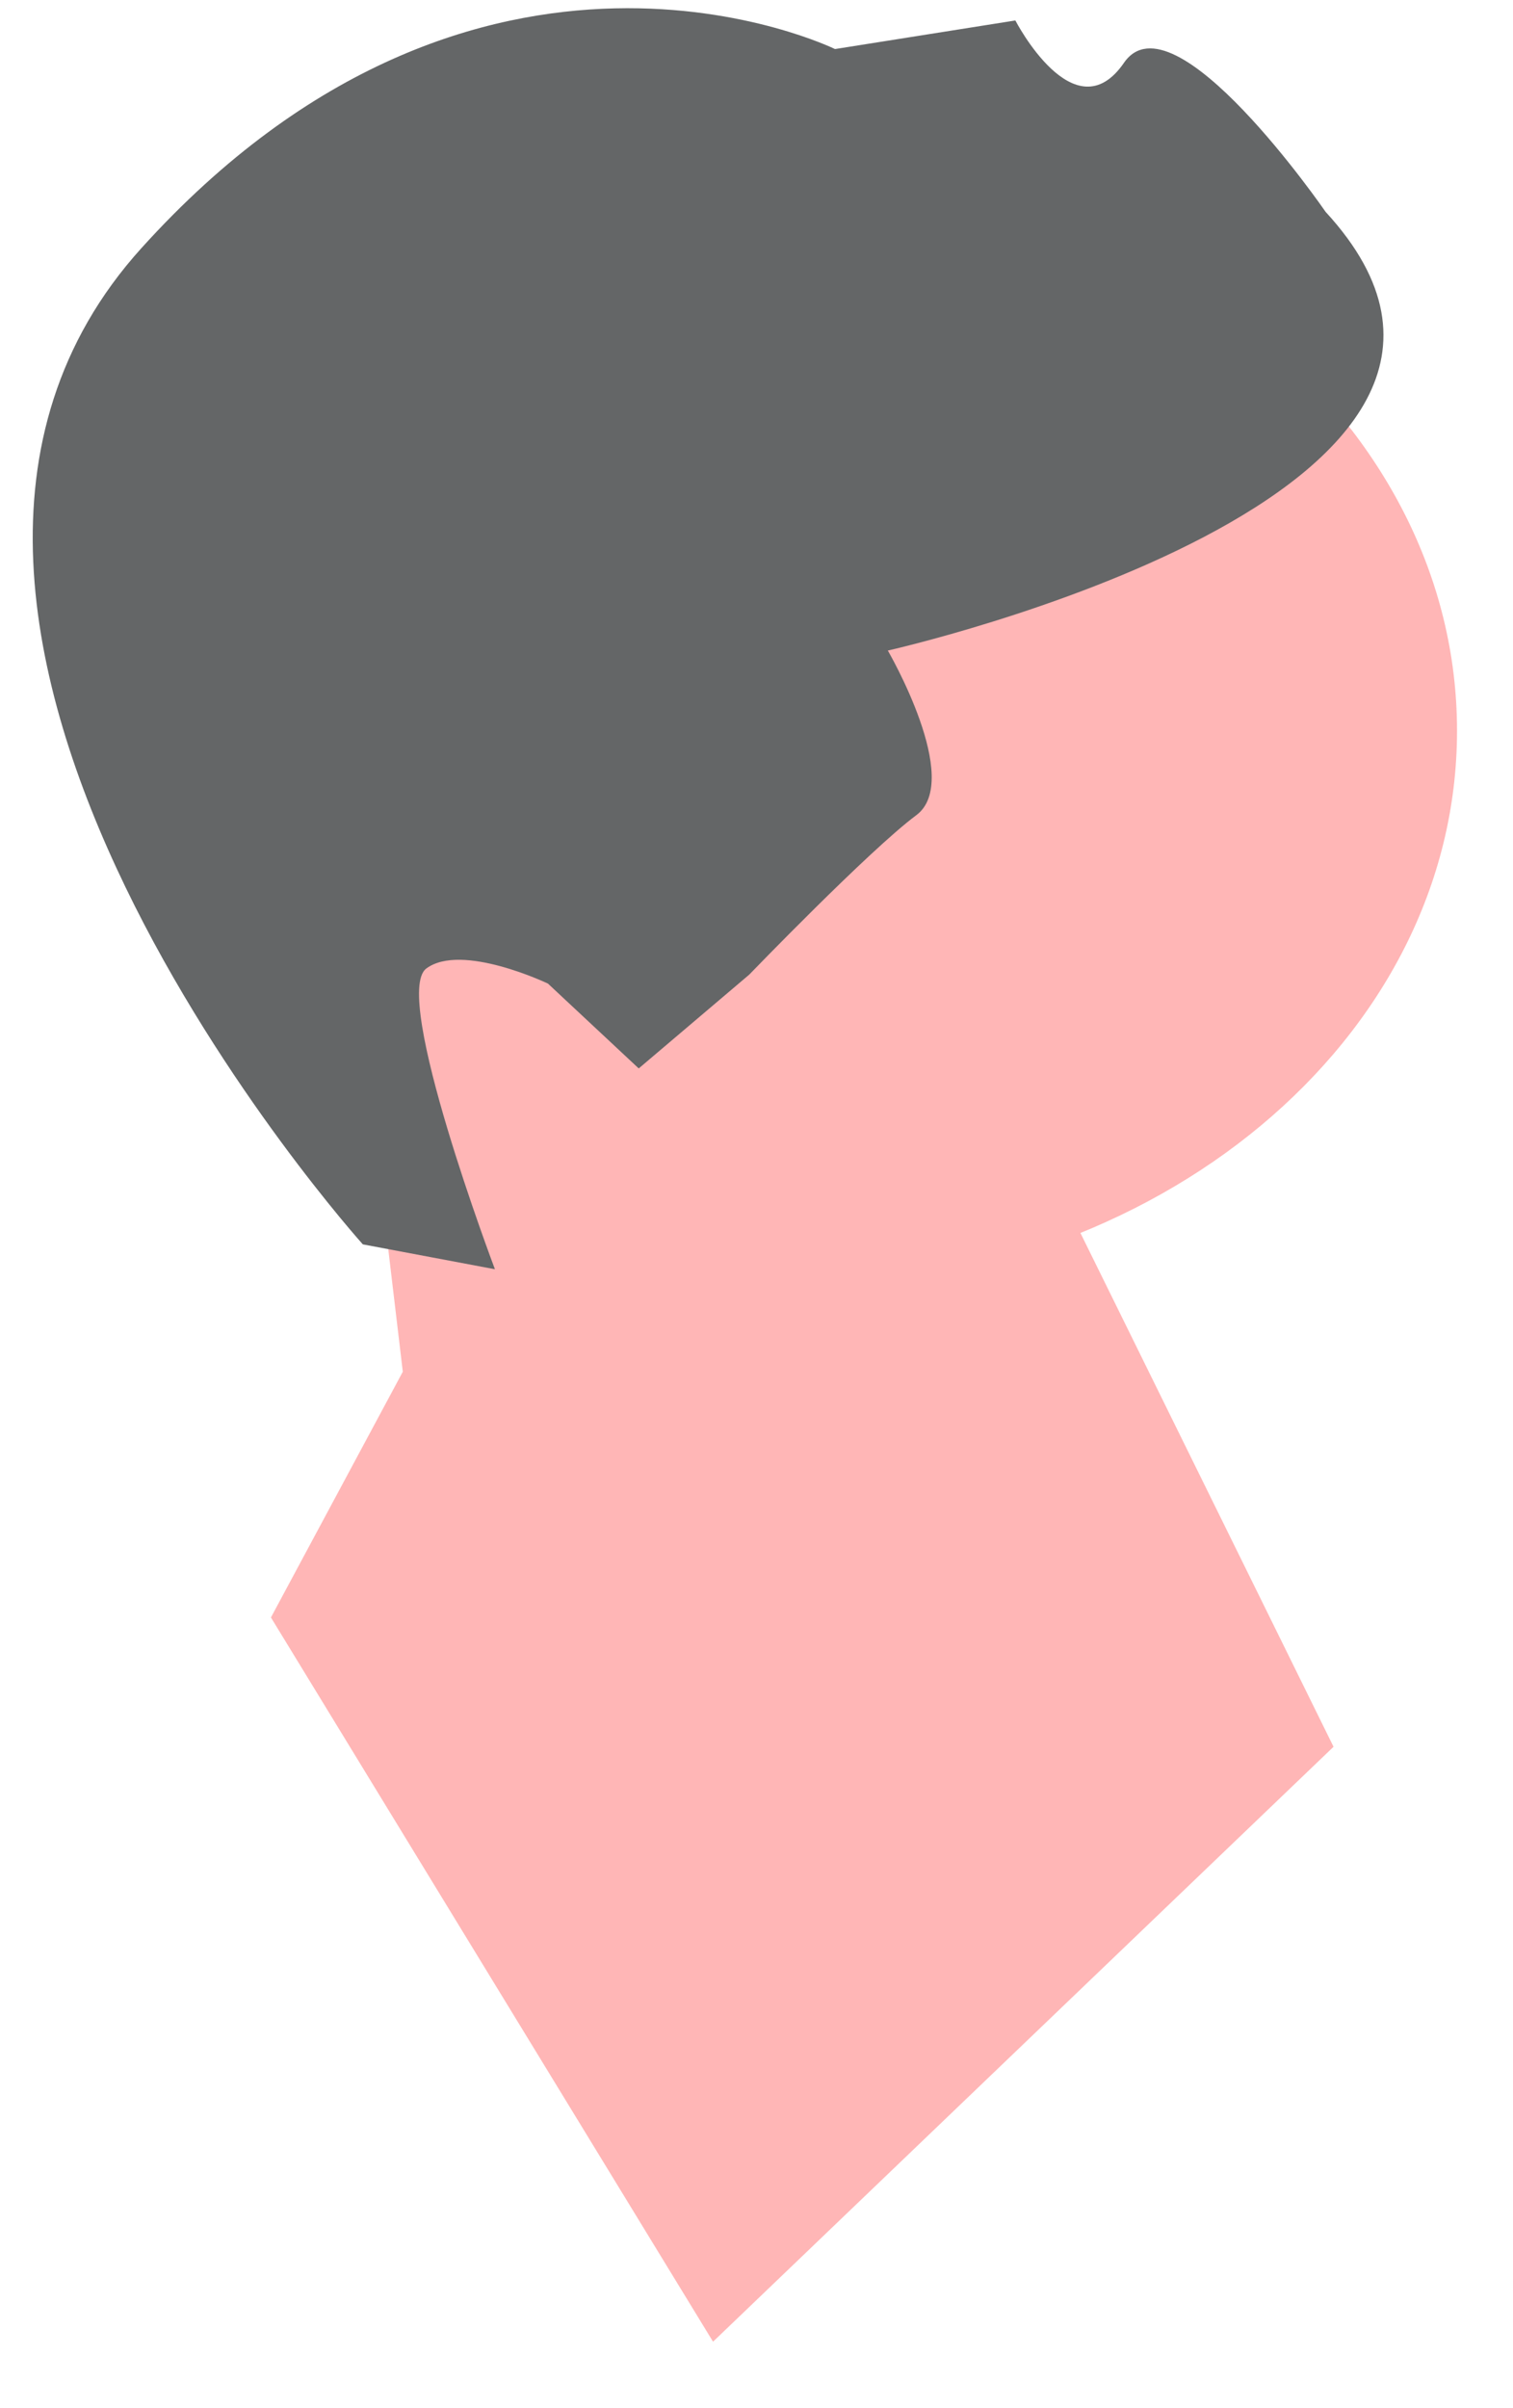 <svg width="44" height="70" viewBox="0 0 44 70" fill="none" xmlns="http://www.w3.org/2000/svg" xmlns:xlink="http://www.w3.org/1999/xlink">
<path d="M22.895,37.473C33.652,37.473 42.372,30.206 42.372,21.242C42.372,12.278 33.652,5.011 22.895,5.011C12.138,5.011 3.418,12.278 3.418,21.242C3.418,30.206 12.138,37.473 22.895,37.473Z" fill="#FFB6B6"/>
<path d="M11.714,39.873L10.834,32.461L28.406,29.723L38.781,50.775L20.736,68.068L7.879,47.016L11.714,39.873Z" fill="#FFB6B6"/>
<path d="M10.552,36.171L14.393,36.894C14.393,36.894 11.373,28.914 12.398,28.152C13.423,27.39 15.935,28.591 15.935,28.591L18.575,31.057L21.79,28.329C21.79,28.329 25.28,24.712 26.647,23.696C28.014,22.681 25.819,18.91 25.819,18.91C25.819,18.91 46.095,14.354 38.55,6.158C38.55,6.158 34.127,-0.267 32.686,1.826C31.246,3.919 29.528,0.595 29.528,0.595L24.283,1.426C24.283,1.426 13.931,-3.661 4.105,7.221C-5.72,18.102 10.552,36.171 10.552,36.171Z" fill="#646667"/>
</svg>
